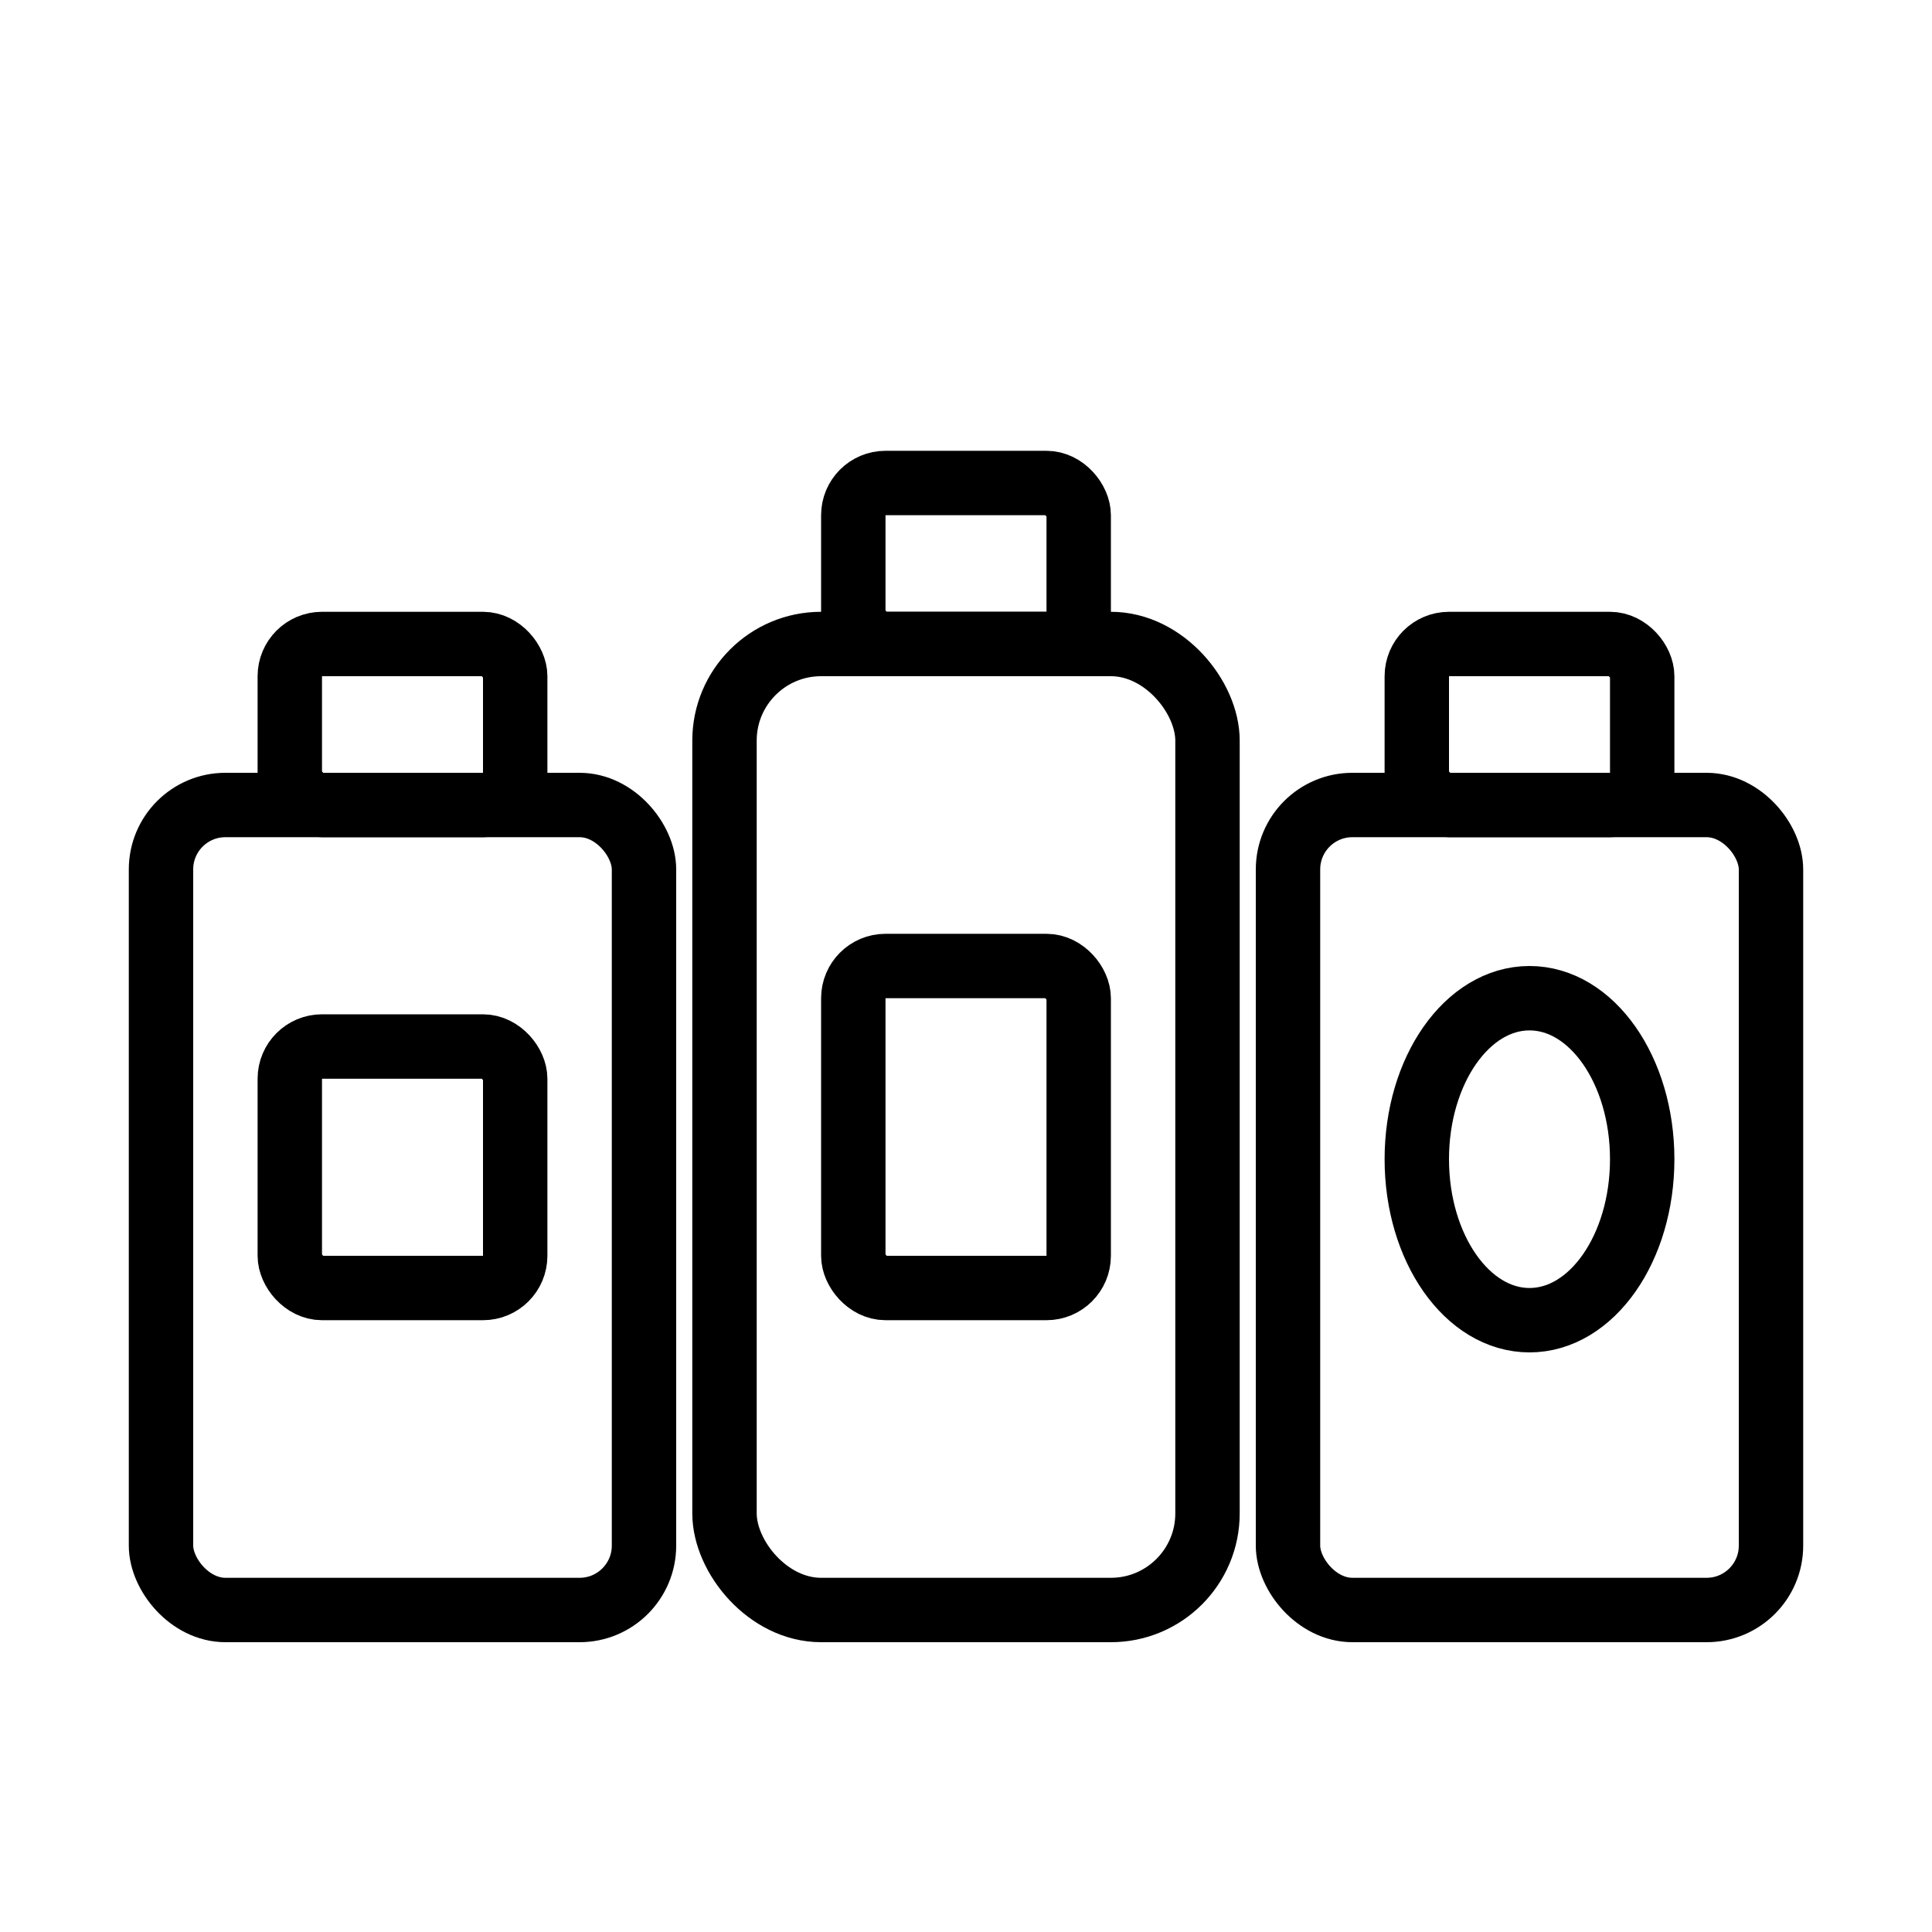<svg width="120" height="120" viewBox="0 0 120 120" fill="none" xmlns="http://www.w3.org/2000/svg" stroke="black" stroke-width="4">
  <rect x="10" y="50" width="30" height="50" rx="4" />
  <rect x="45" y="40" width="30" height="60" rx="6" />
  <rect x="80" y="50" width="30" height="50" rx="4" />
  <rect x="18" y="40" width="14" height="10" rx="2" />
  <rect x="53" y="30" width="14" height="10" rx="2" />
  <rect x="88" y="40" width="14" height="10" rx="2" />
  <rect x="18" y="65" width="14" height="15" rx="2" />
  <rect x="53" y="60" width="14" height="20" rx="2" />
  <ellipse cx="95" cy="72" rx="7" ry="10" />
</svg>
